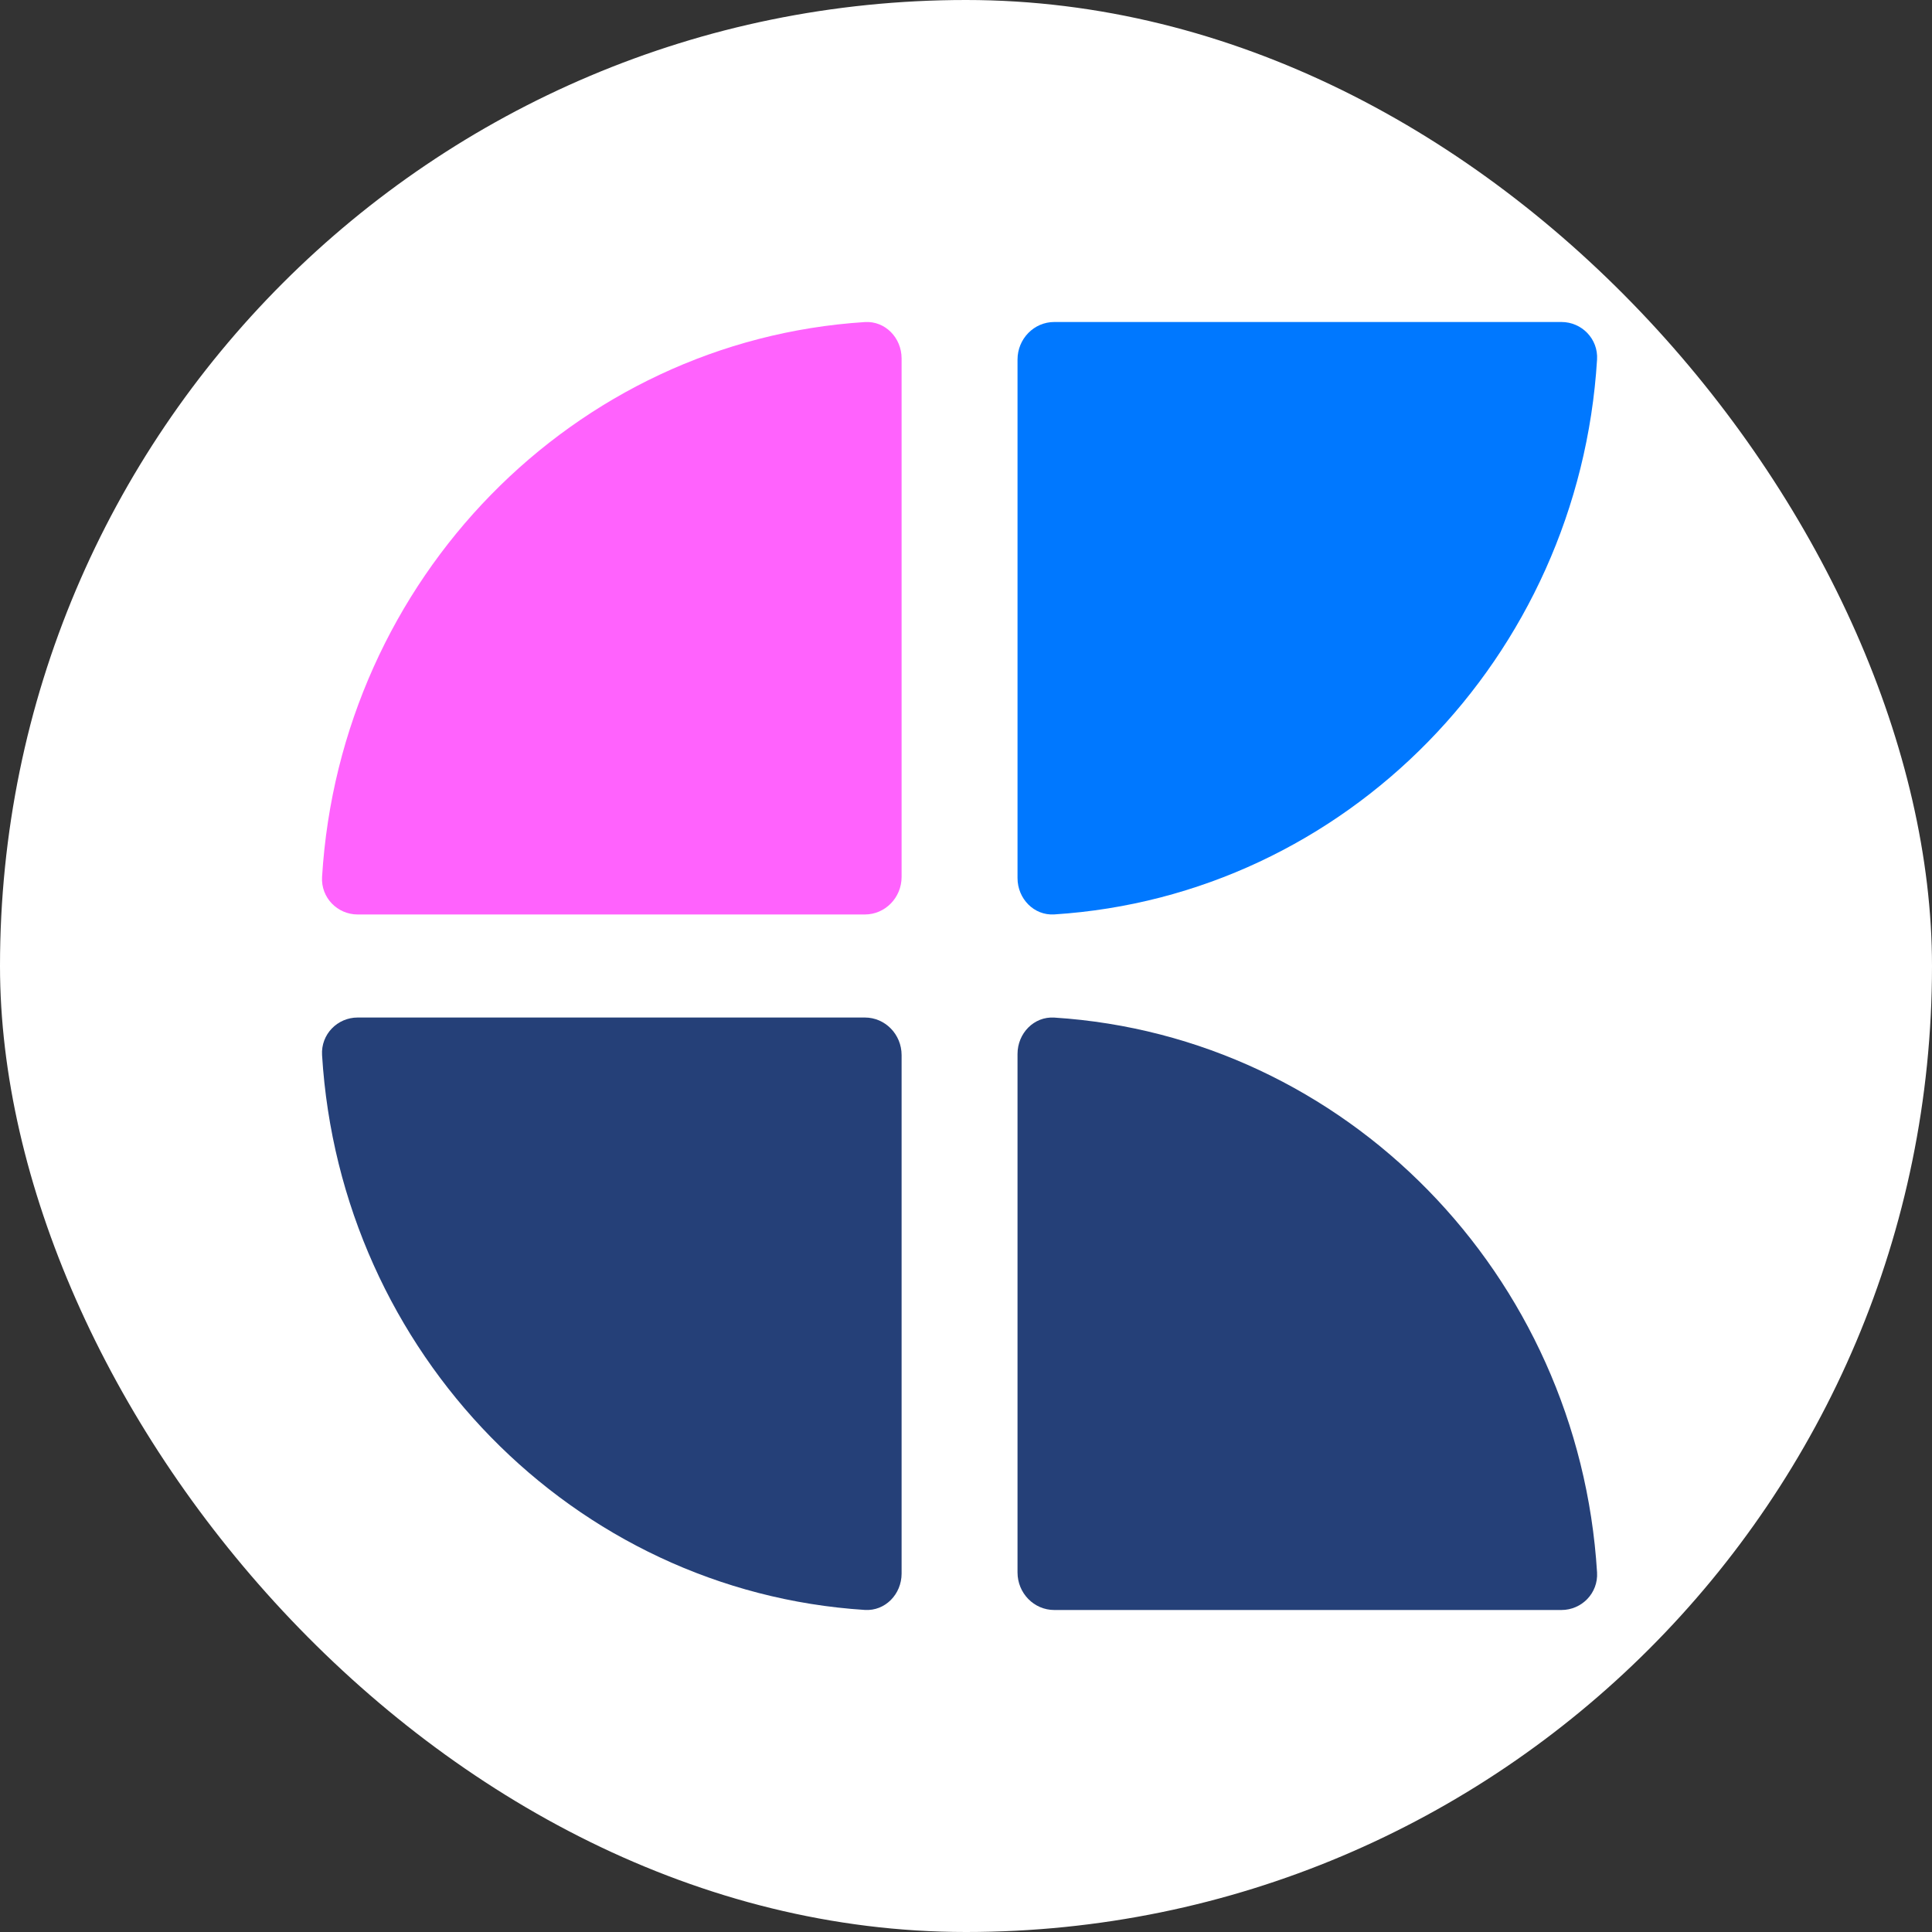 <svg width="150" height="150" viewBox="0 0 150 150" fill="none" xmlns="http://www.w3.org/2000/svg">
<rect x="0" y="0" width="150" height="150" fill="#333333" stroke="none"/>
<rect width="150" height="150" rx="75" fill="white"/>
<path fill-rule="evenodd" clip-rule="evenodd" d="M79 122.083C79 123.694 80.278 125 81.853 125H121.23C122.806 125 124.093 123.69 123.995 122.083C122.581 98.954 104.48 80.45 81.854 79.005C80.281 78.905 79 80.221 79 81.831V122.083Z" fill="#254078"/>
<path fill-rule="evenodd" clip-rule="evenodd" d="M70 81.917C70 80.306 68.722 79 67.147 79H27.77C26.194 79 24.907 80.309 25.005 81.917C26.419 105.046 44.52 123.55 67.146 124.995C68.719 125.095 70 123.78 70 122.169V81.917Z" fill="#254078"/>
<path fill-rule="evenodd" clip-rule="evenodd" d="M70 68.083C70 69.694 68.722 71 67.147 71H27.77C26.194 71 24.907 69.691 25.005 68.083C26.419 44.954 44.52 26.45 67.146 25.005C68.719 24.905 70 26.22 70 27.831V68.083Z" fill="#FF62FD"/>
<path fill-rule="evenodd" clip-rule="evenodd" d="M79 27.917C79 26.306 80.278 25 81.853 25H121.23C122.806 25 124.093 26.31 123.995 27.917C122.581 51.046 104.48 69.55 81.854 70.995C80.281 71.095 79 69.779 79 68.169V27.917Z" fill="#0078FF"/>
</svg>
